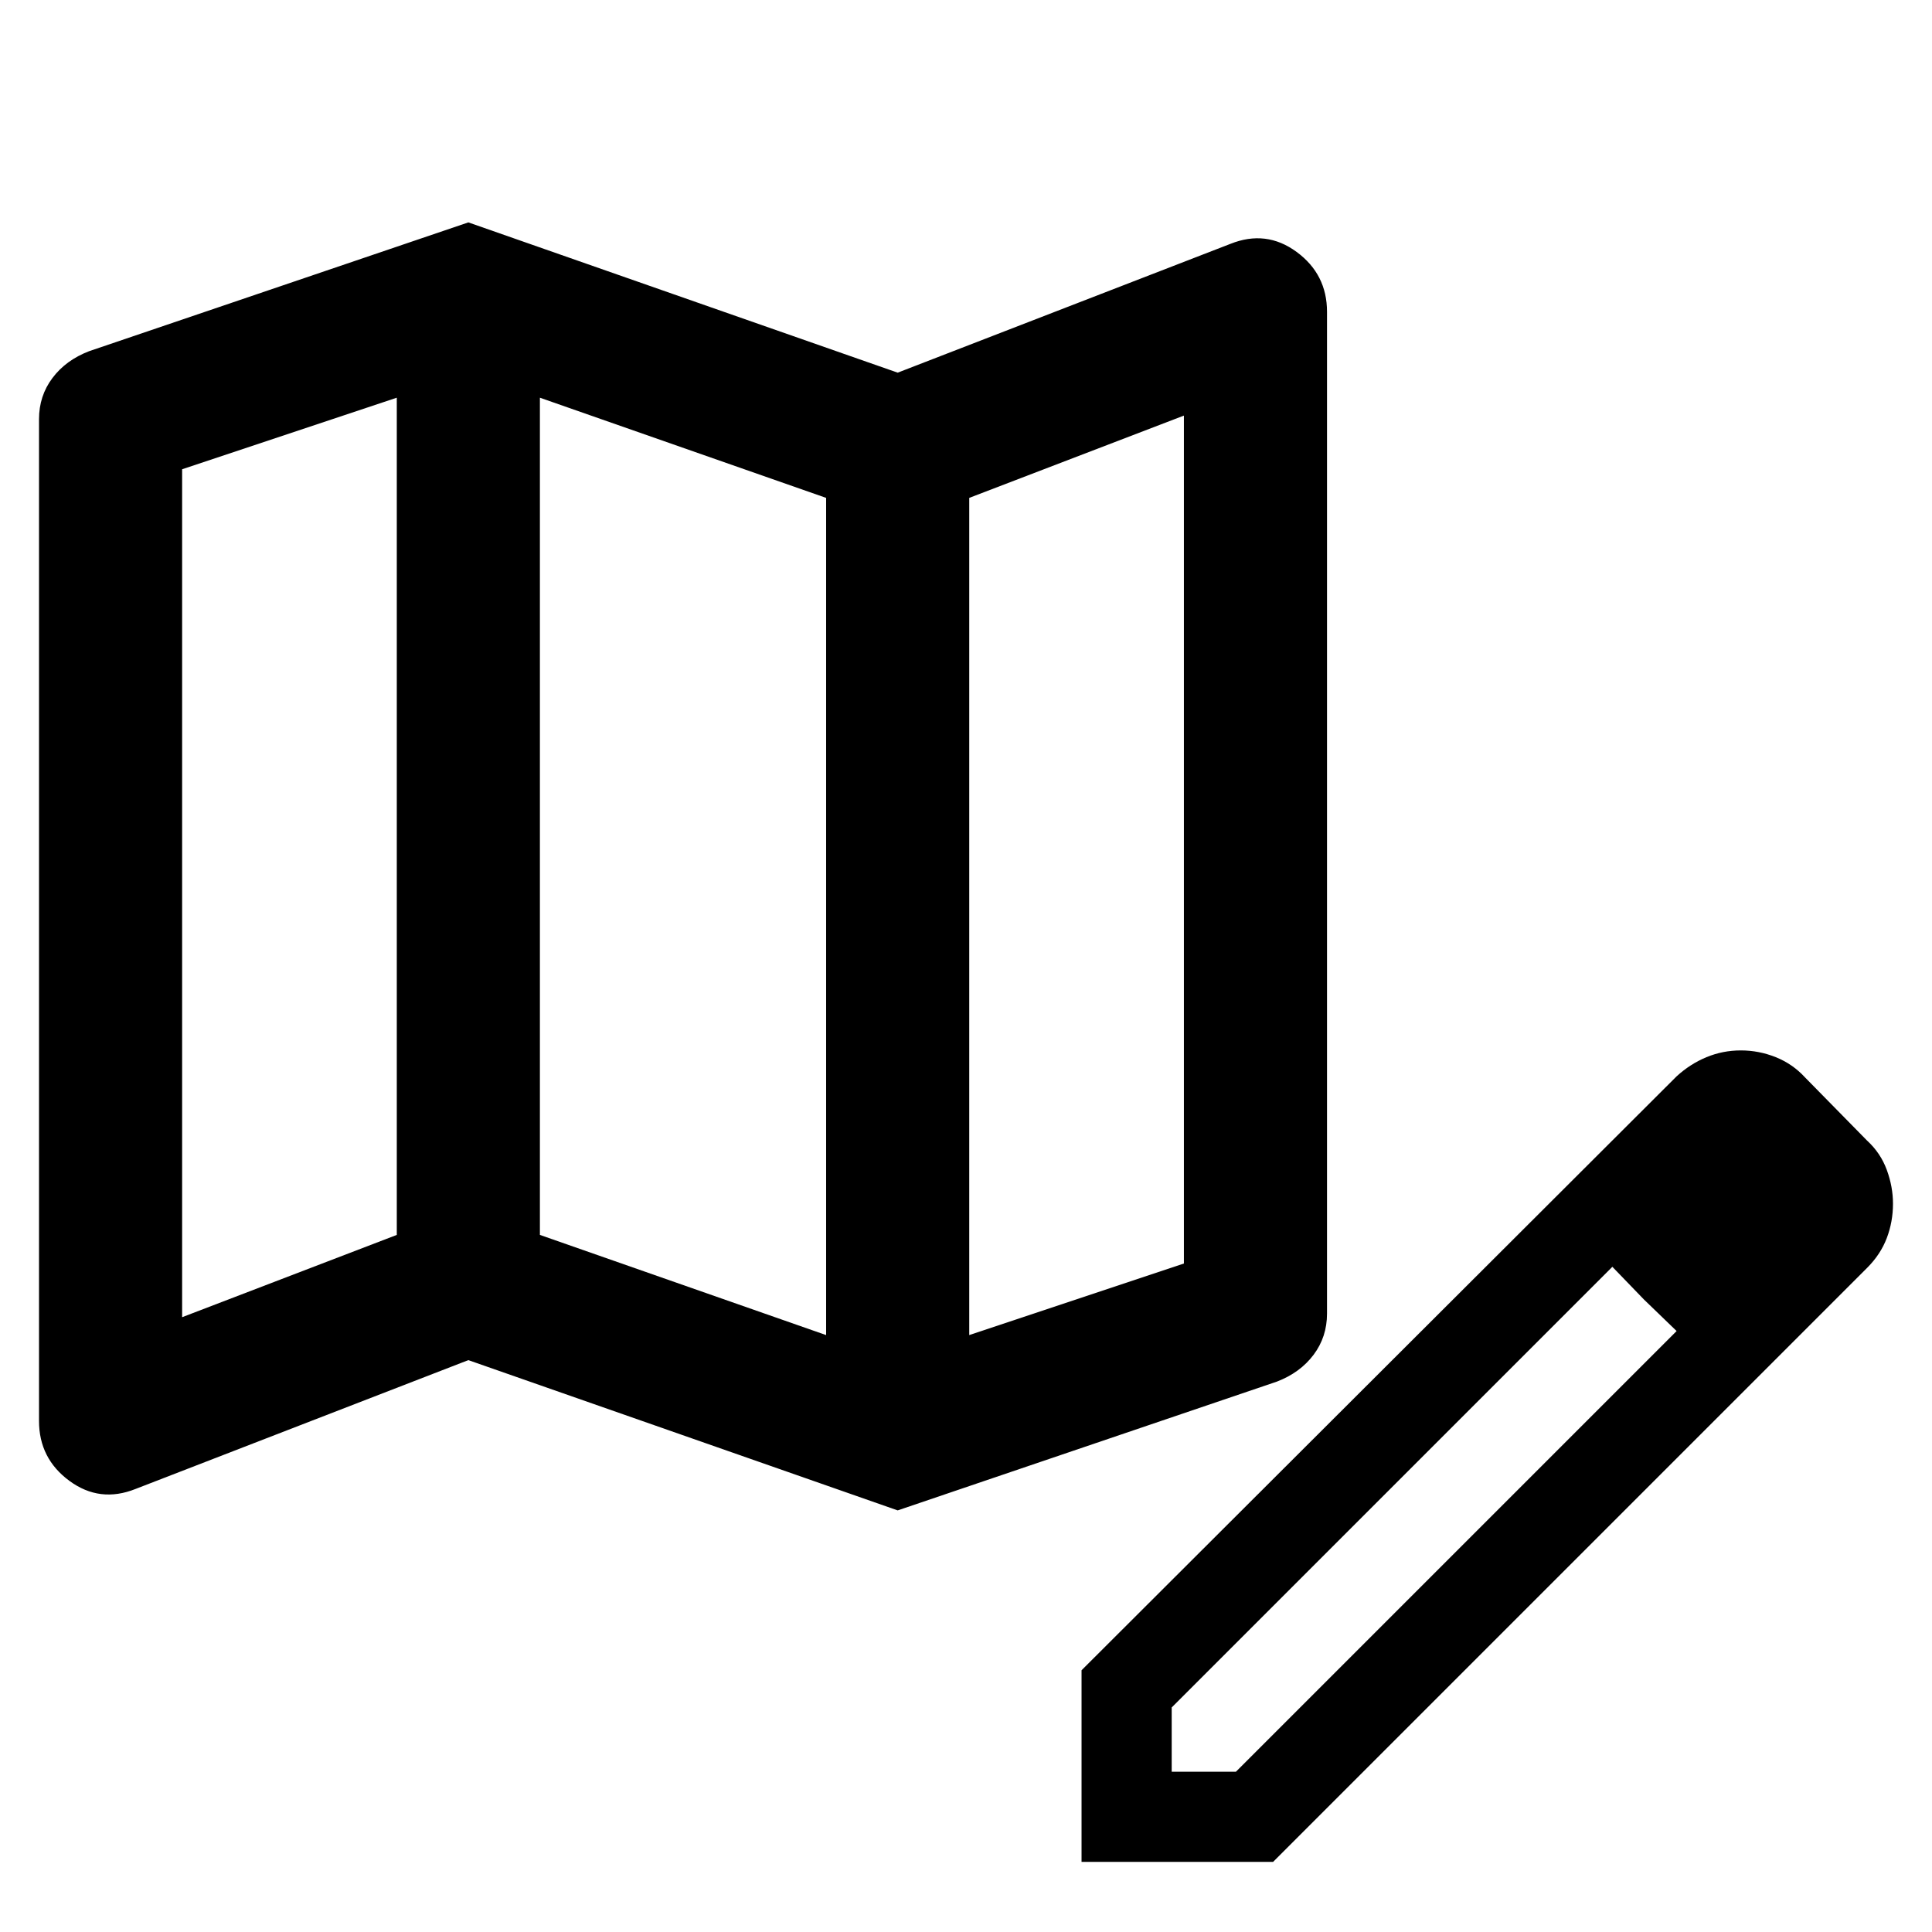 <svg xmlns="http://www.w3.org/2000/svg" width="24" height="24" viewBox="0 0 1080 1080">
    <g transform="matrix(1 0 0 1 381.81 484.32)"  >
        <path style="stroke: rgb(0,0,0); stroke-width: 0; stroke-linecap: butt; stroke-dashoffset: 0; stroke-linejoin: miter; stroke-miterlimit: 4; fill: rgb(0,0,0); fill-rule: nonzero; opacity: 1;" vector-effect="non-scaling-stroke"  transform=" translate(-480, 480)" d="M 600 -120 L 360 -204 L 174 -132 Q 154 -124 137 -136.5 Q 120 -149 120 -170 L 120 -730 Q 120 -743 127.5 -753 Q 135 -763 148 -768 L 360 -840 L 600 -756 L 786 -828 Q 806 -836 823 -823.5 Q 840 -811 840 -790 L 840 -230 Q 840 -217 832.5 -207 Q 825 -197 812 -192 L 600 -120 Z M 560 -218 L 560 -686 L 400 -742 L 400 -274 L 560 -218 Z M 640 -218 L 760 -258 L 760 -732 L 640 -686 L 640 -218 Z M 200 -228 L 320 -274 L 320 -742 L 200 -702 L 200 -228 Z M 640 -686 L 640 -218 L 640 -686 Z M 320 -742 L 320 -274 L 320 -742 Z" stroke-linecap="round" />
    </g>
    <g transform="matrix(0.63 0 0 0.63 831.39 813.99)"  >
        <path style="stroke: rgb(0,0,0); stroke-width: 0; stroke-dasharray: none; stroke-linecap: butt; stroke-dashoffset: 0; stroke-linejoin: miter; stroke-miterlimit: 4; fill: rgb(0,0,0); fill-rule: nonzero; opacity: 1;" vector-effect="non-scaling-stroke"  transform=" translate(-480, 480)" d="M 200 -200 L 257 -200 L 648 -591 L 591 -648 L 200 -257 L 200 -200 Z M 120 -120 L 120 -290 L 648 -817 Q 660 -828 674.5 -834 Q 689 -840 705 -840 Q 721 -840 736 -834 Q 751 -828 762 -816 L 817 -760 Q 829 -749 834.5 -734 Q 840 -719 840 -704 Q 840 -688 834.5 -673.5 Q 829 -659 817 -647 L 290 -120 L 120 -120 Z M 760 -704 L 704 -760 L 760 -704 Z M 619 -619 L 591 -648 L 648 -591 L 619 -619 Z" stroke-linecap="round" />
    </g>
</svg>
